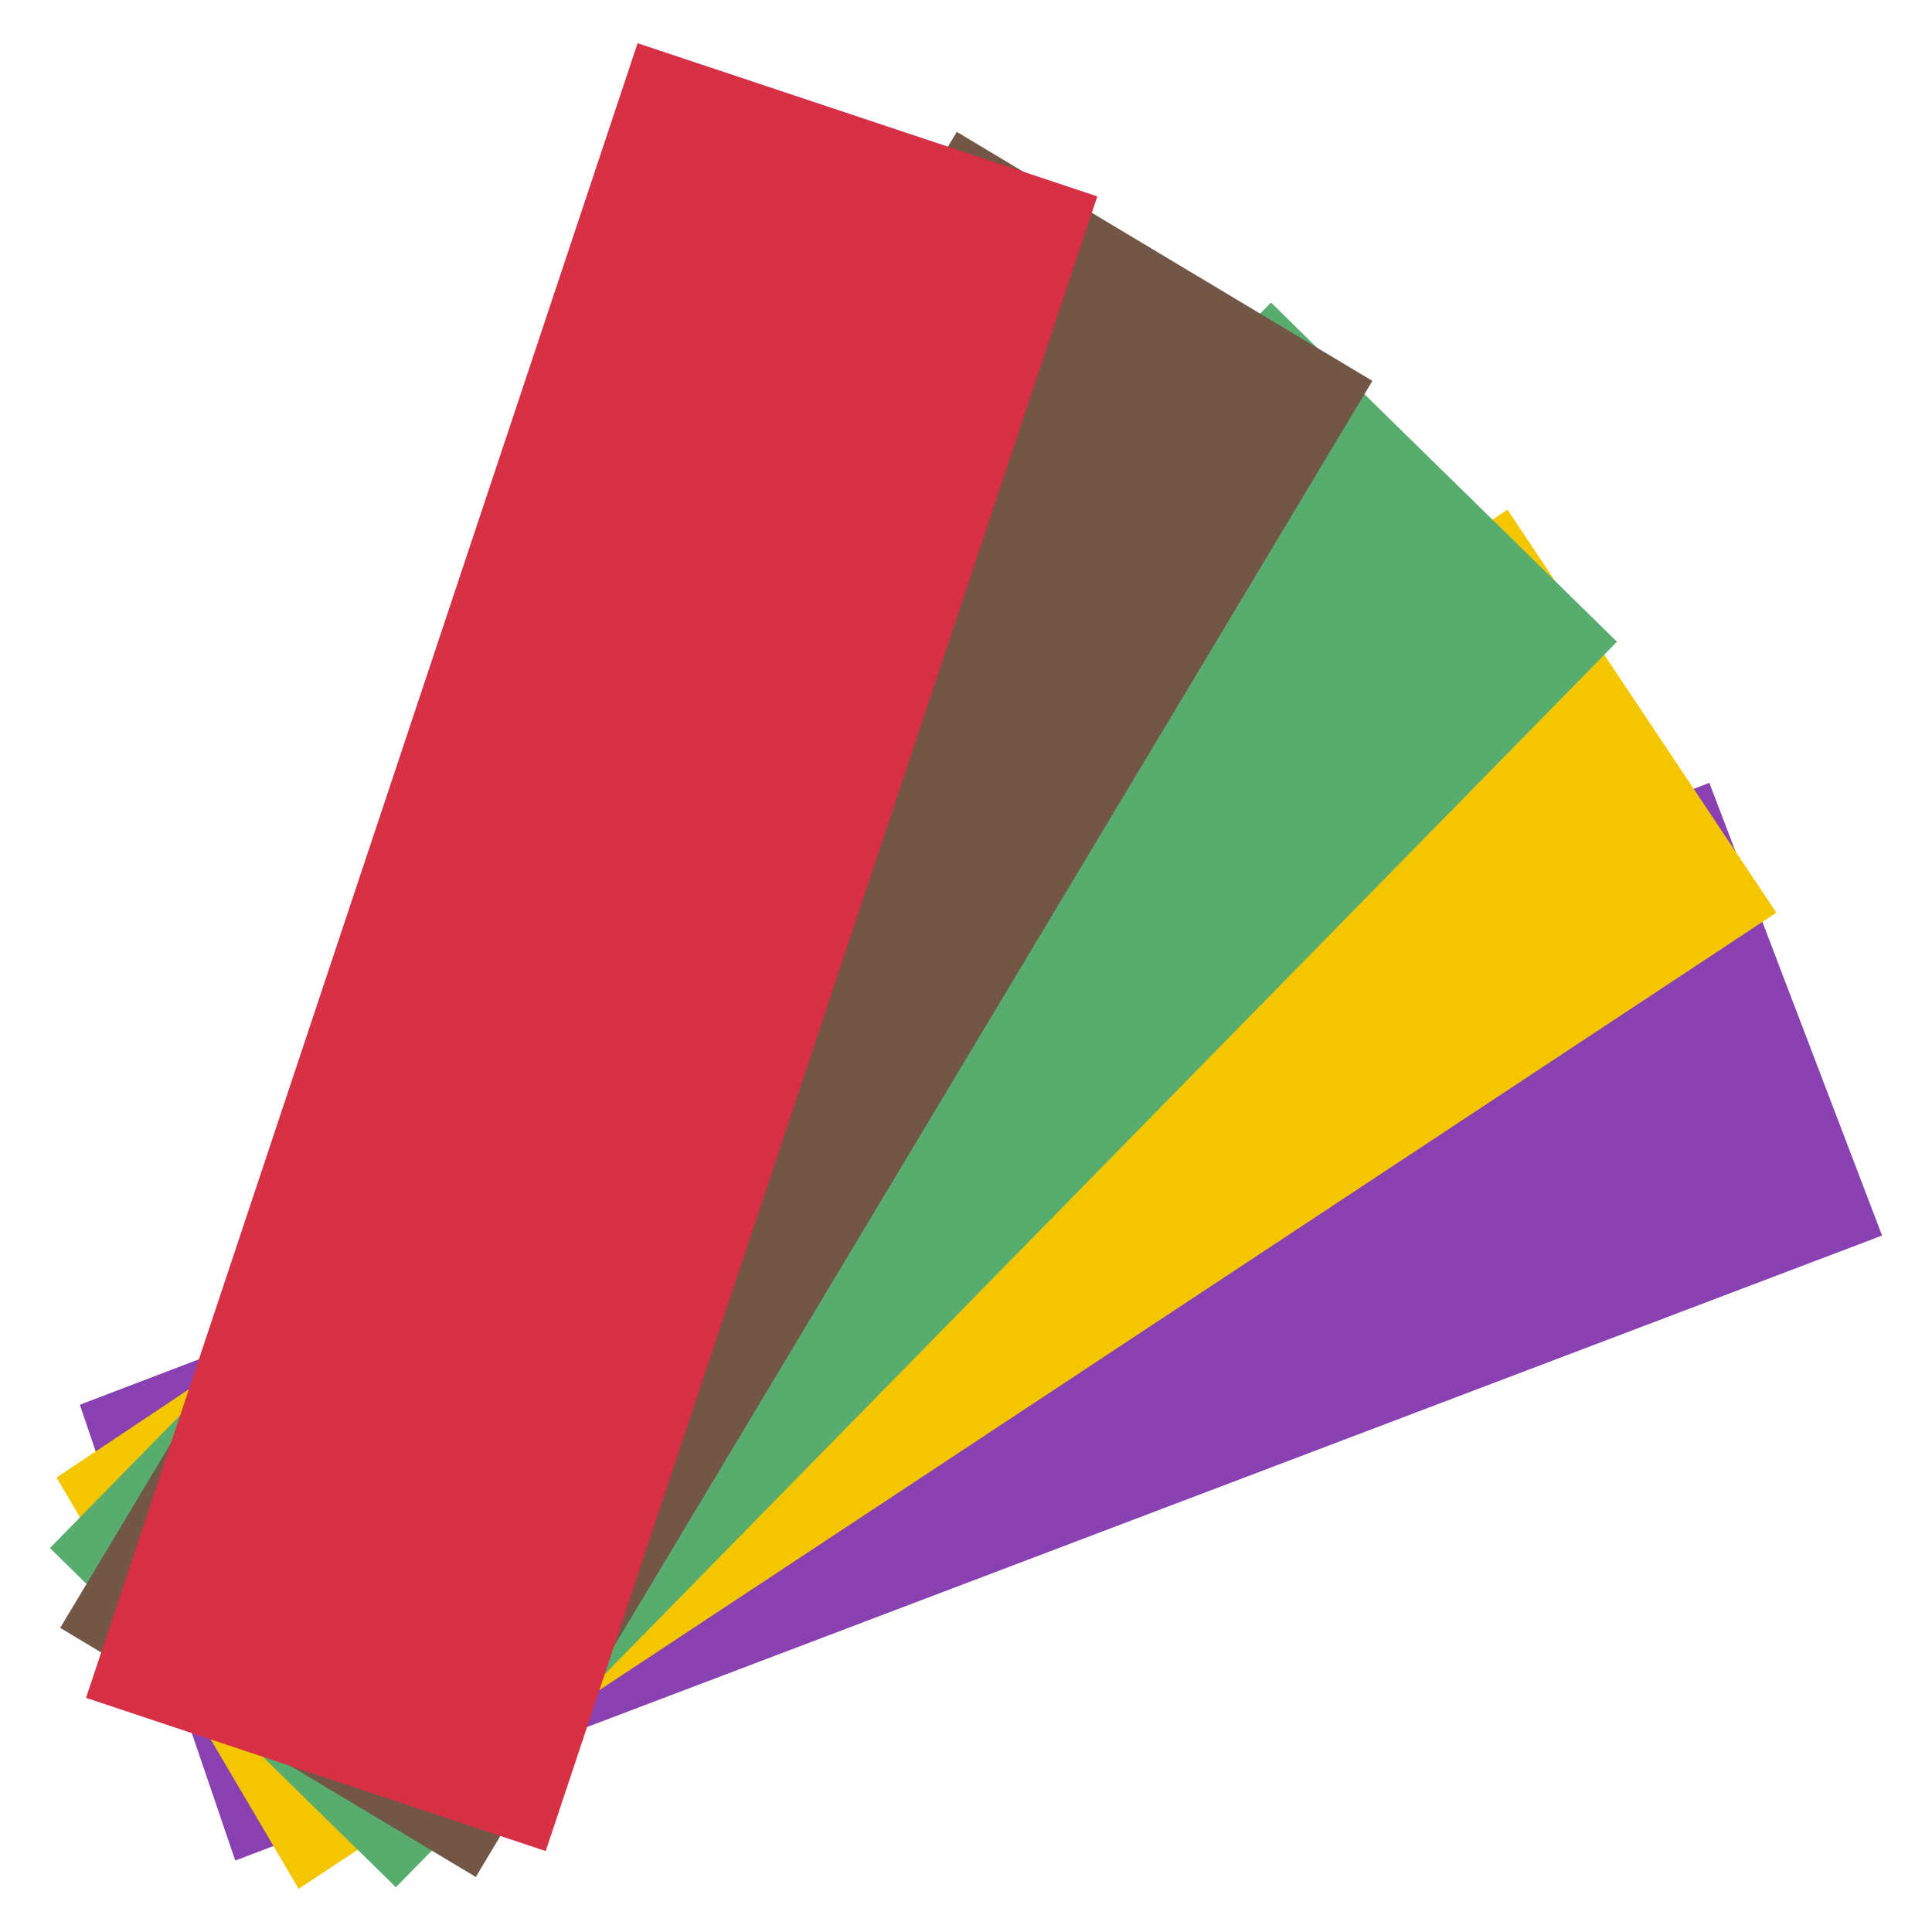 <svg xmlns="http://www.w3.org/2000/svg" width="192" height="192" viewBox="0 0 192 192"><path fill="#8941b1" d="M23.382 184.899l-15.451-45.298 161.943-61.799 17.165 44.985z"/><path fill="#f3c600" d="M29.68 187.706l-24.06-40.868 144.19-96.191 26.722 40.055z"/><path fill="#57ac6e" d="M4.961 153.843l121.349-123.776 34.383 33.709-121.349 123.775z"/><path fill="#735746" d="M5.981 161.778l89.104-148.673 41.302 24.748-89.103 148.678z"/><path fill="#d72f44" d="M8.553 168.731l54.812-164.437 45.683 15.225-54.817 164.437z"/></svg>